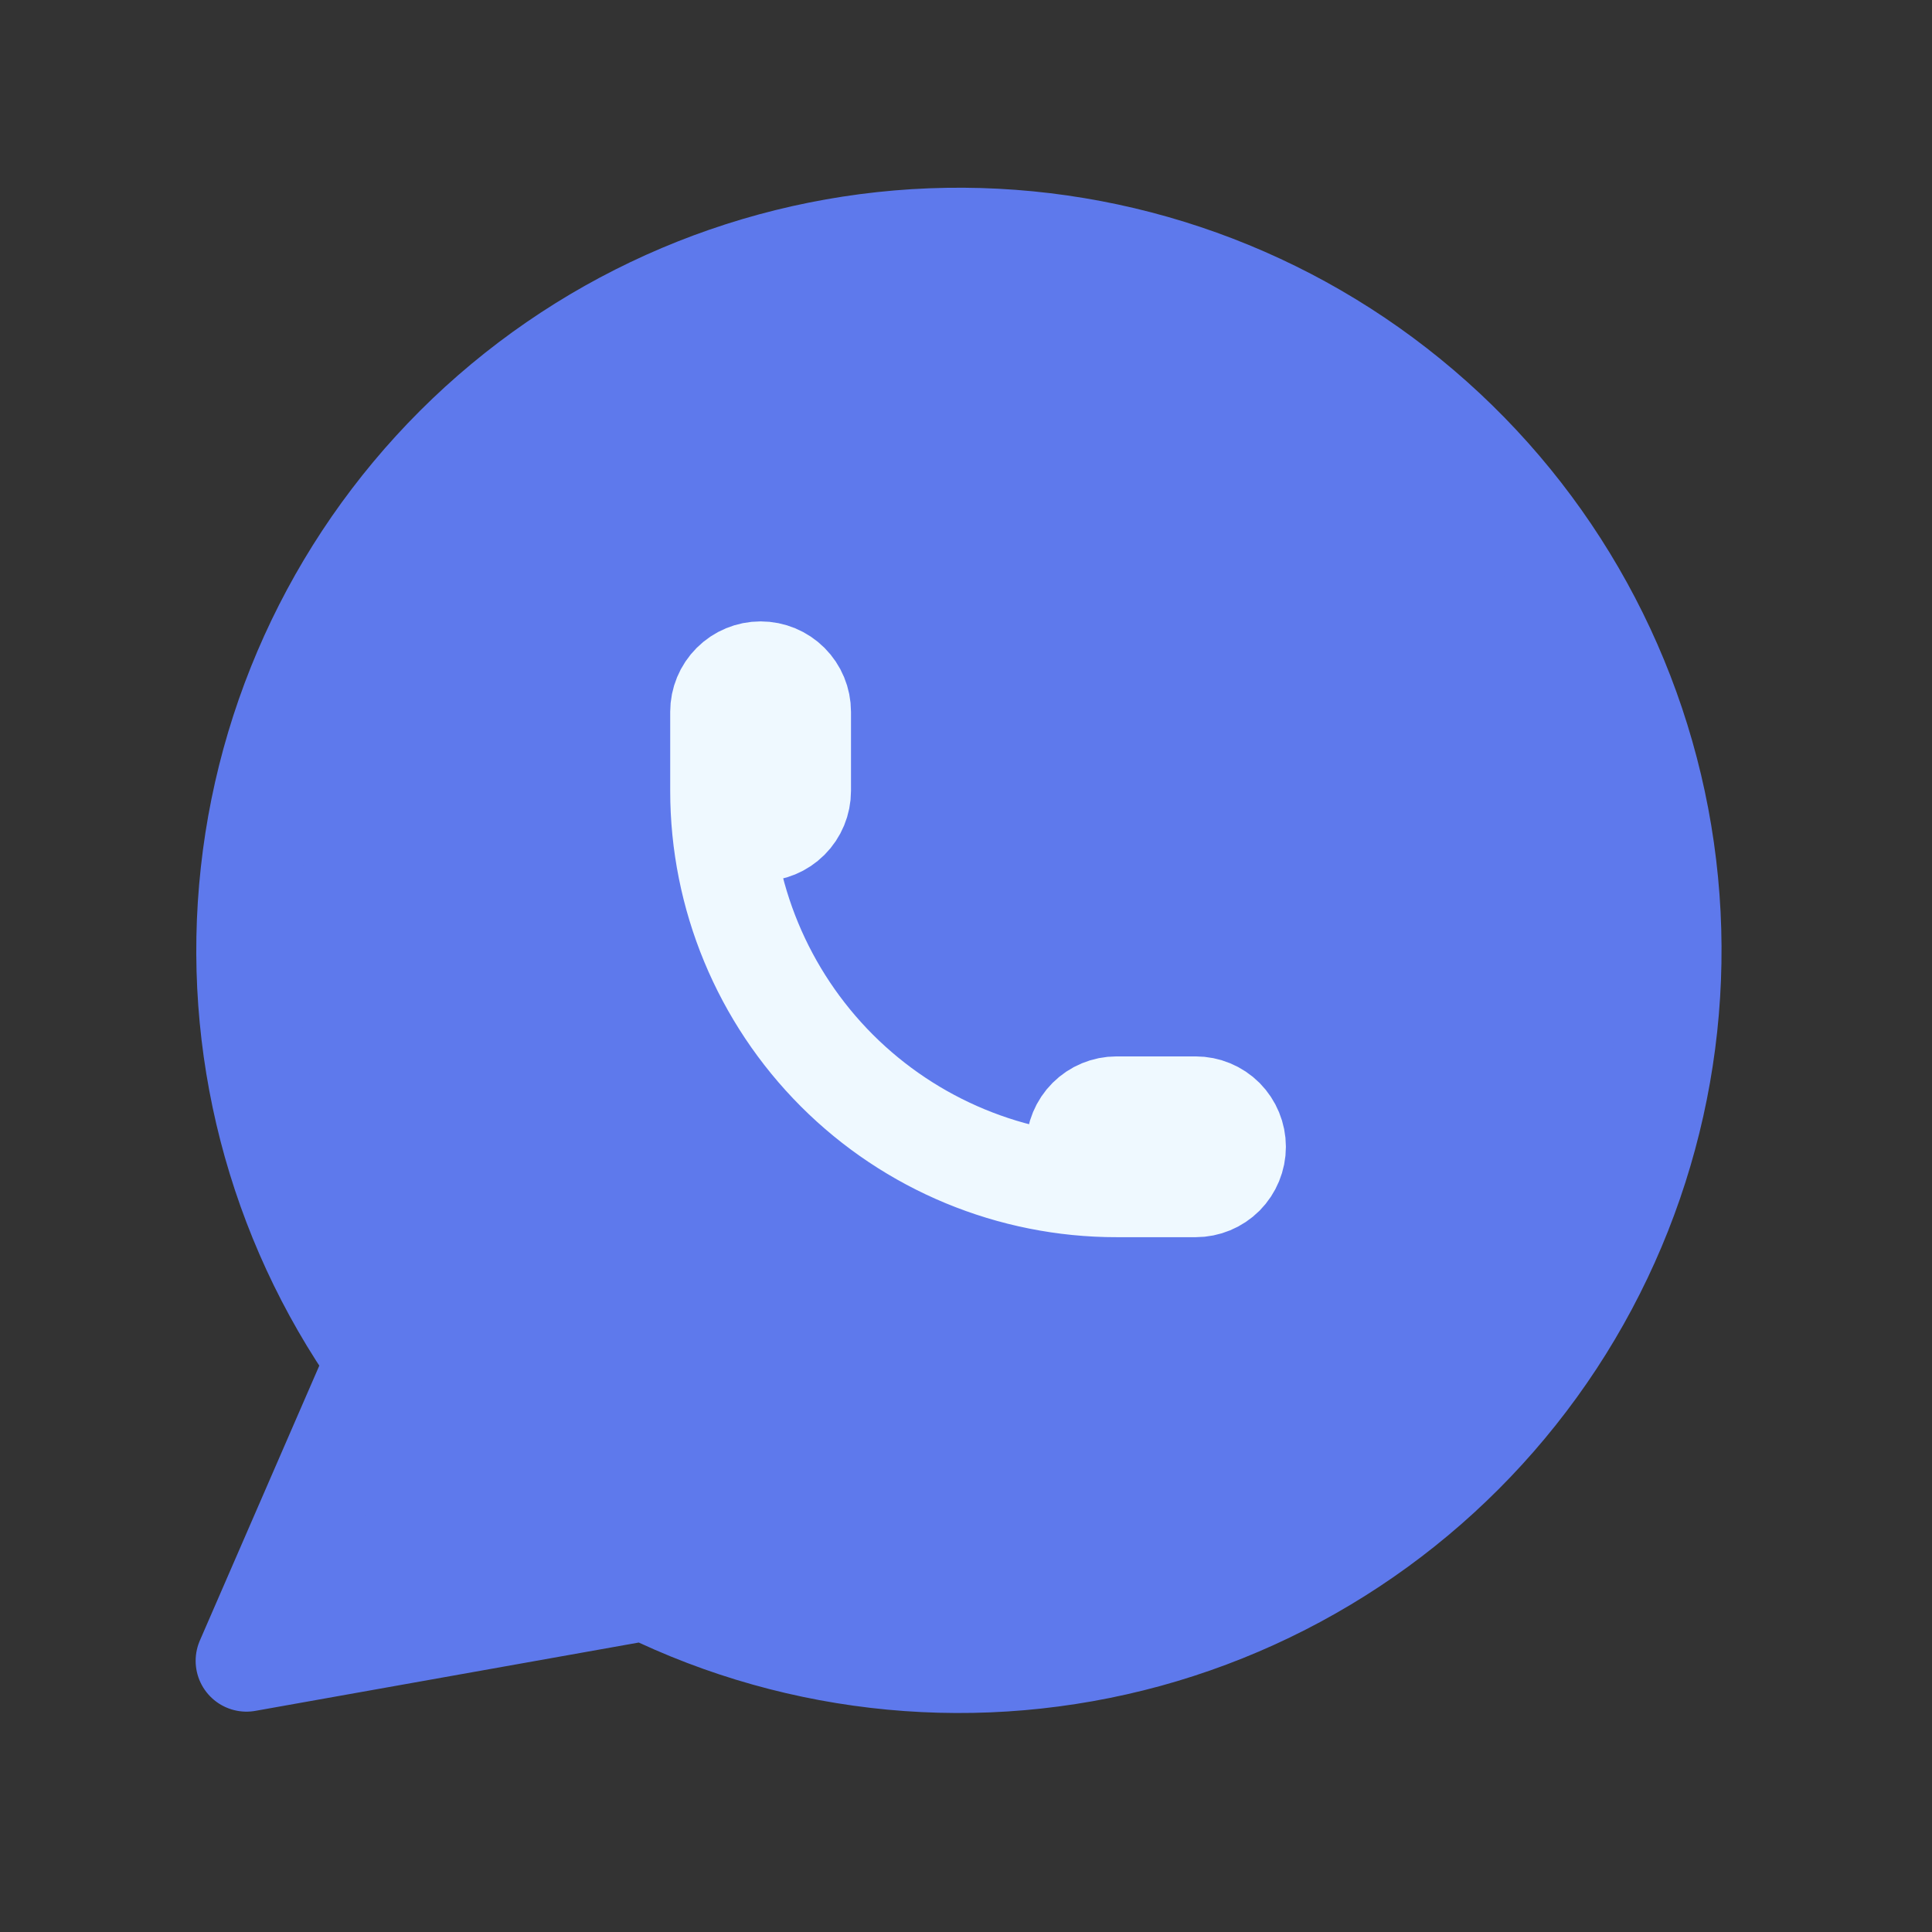 <svg width="19" height="19" viewBox="0 0 19 19" fill="none" xmlns="http://www.w3.org/2000/svg">
<rect x="0" y="0" width="19" height="19" fill="#333333" stroke="none"/>
<g clip-path="url(#clip0_1304_2164)">
<path d="M2.424 16.333L3.708 13.378C2.726 11.984 2.286 10.28 2.472 8.585C2.657 6.89 3.455 5.322 4.715 4.173C5.975 3.025 7.61 2.375 9.315 2.347C11.02 2.319 12.676 2.914 13.973 4.021C15.27 5.127 16.119 6.669 16.36 8.356C16.601 10.044 16.218 11.762 15.283 13.187C14.347 14.612 12.924 15.647 11.28 16.098C9.635 16.548 7.883 16.383 6.352 15.633L2.424 16.333Z" fill="#5E79EC"/>
<path d="M2.424 16.333L3.708 13.378C2.726 11.984 2.286 10.28 2.472 8.585C2.657 6.89 3.455 5.322 4.715 4.173C5.975 3.025 7.61 2.375 9.315 2.347C11.02 2.319 12.676 2.914 13.973 4.021C15.27 5.127 16.119 6.669 16.36 8.356C16.601 10.044 16.218 11.762 15.283 13.187C14.347 14.612 12.924 15.647 11.28 16.098C9.635 16.548 7.883 16.383 6.352 15.633L2.424 16.333" stroke="#5E79EC" stroke-linecap="round" stroke-linejoin="round"/>
<path d="M7.091 7.778C7.091 7.881 7.132 7.98 7.205 8.053C7.278 8.126 7.377 8.167 7.48 8.167C7.583 8.167 7.682 8.126 7.755 8.053C7.828 7.98 7.869 7.881 7.869 7.778V7C7.869 6.897 7.828 6.798 7.755 6.725C7.682 6.652 7.583 6.611 7.48 6.611C7.377 6.611 7.278 6.652 7.205 6.725C7.132 6.798 7.091 6.897 7.091 7V7.778ZM7.091 7.778C7.091 8.809 7.501 9.798 8.23 10.528C8.959 11.257 9.948 11.667 10.98 11.667H11.758C11.861 11.667 11.96 11.626 12.033 11.553C12.105 11.48 12.146 11.381 12.146 11.278C12.146 11.175 12.105 11.076 12.033 11.003C11.96 10.93 11.861 10.889 11.758 10.889H10.98C10.877 10.889 10.778 10.93 10.705 11.003C10.632 11.076 10.591 11.175 10.591 11.278C10.591 11.381 10.632 11.48 10.705 11.553C10.778 11.626 10.877 11.667 10.98 11.667" stroke="#EFF9FF" stroke-linecap="round" stroke-linejoin="round"/>
</g>
<defs>
<clipPath id="clip0_1304_2164">
<rect width="18.667" height="18.667" fill="white" transform="translate(0.091)"/>
</clipPath>
</defs>
</svg>

